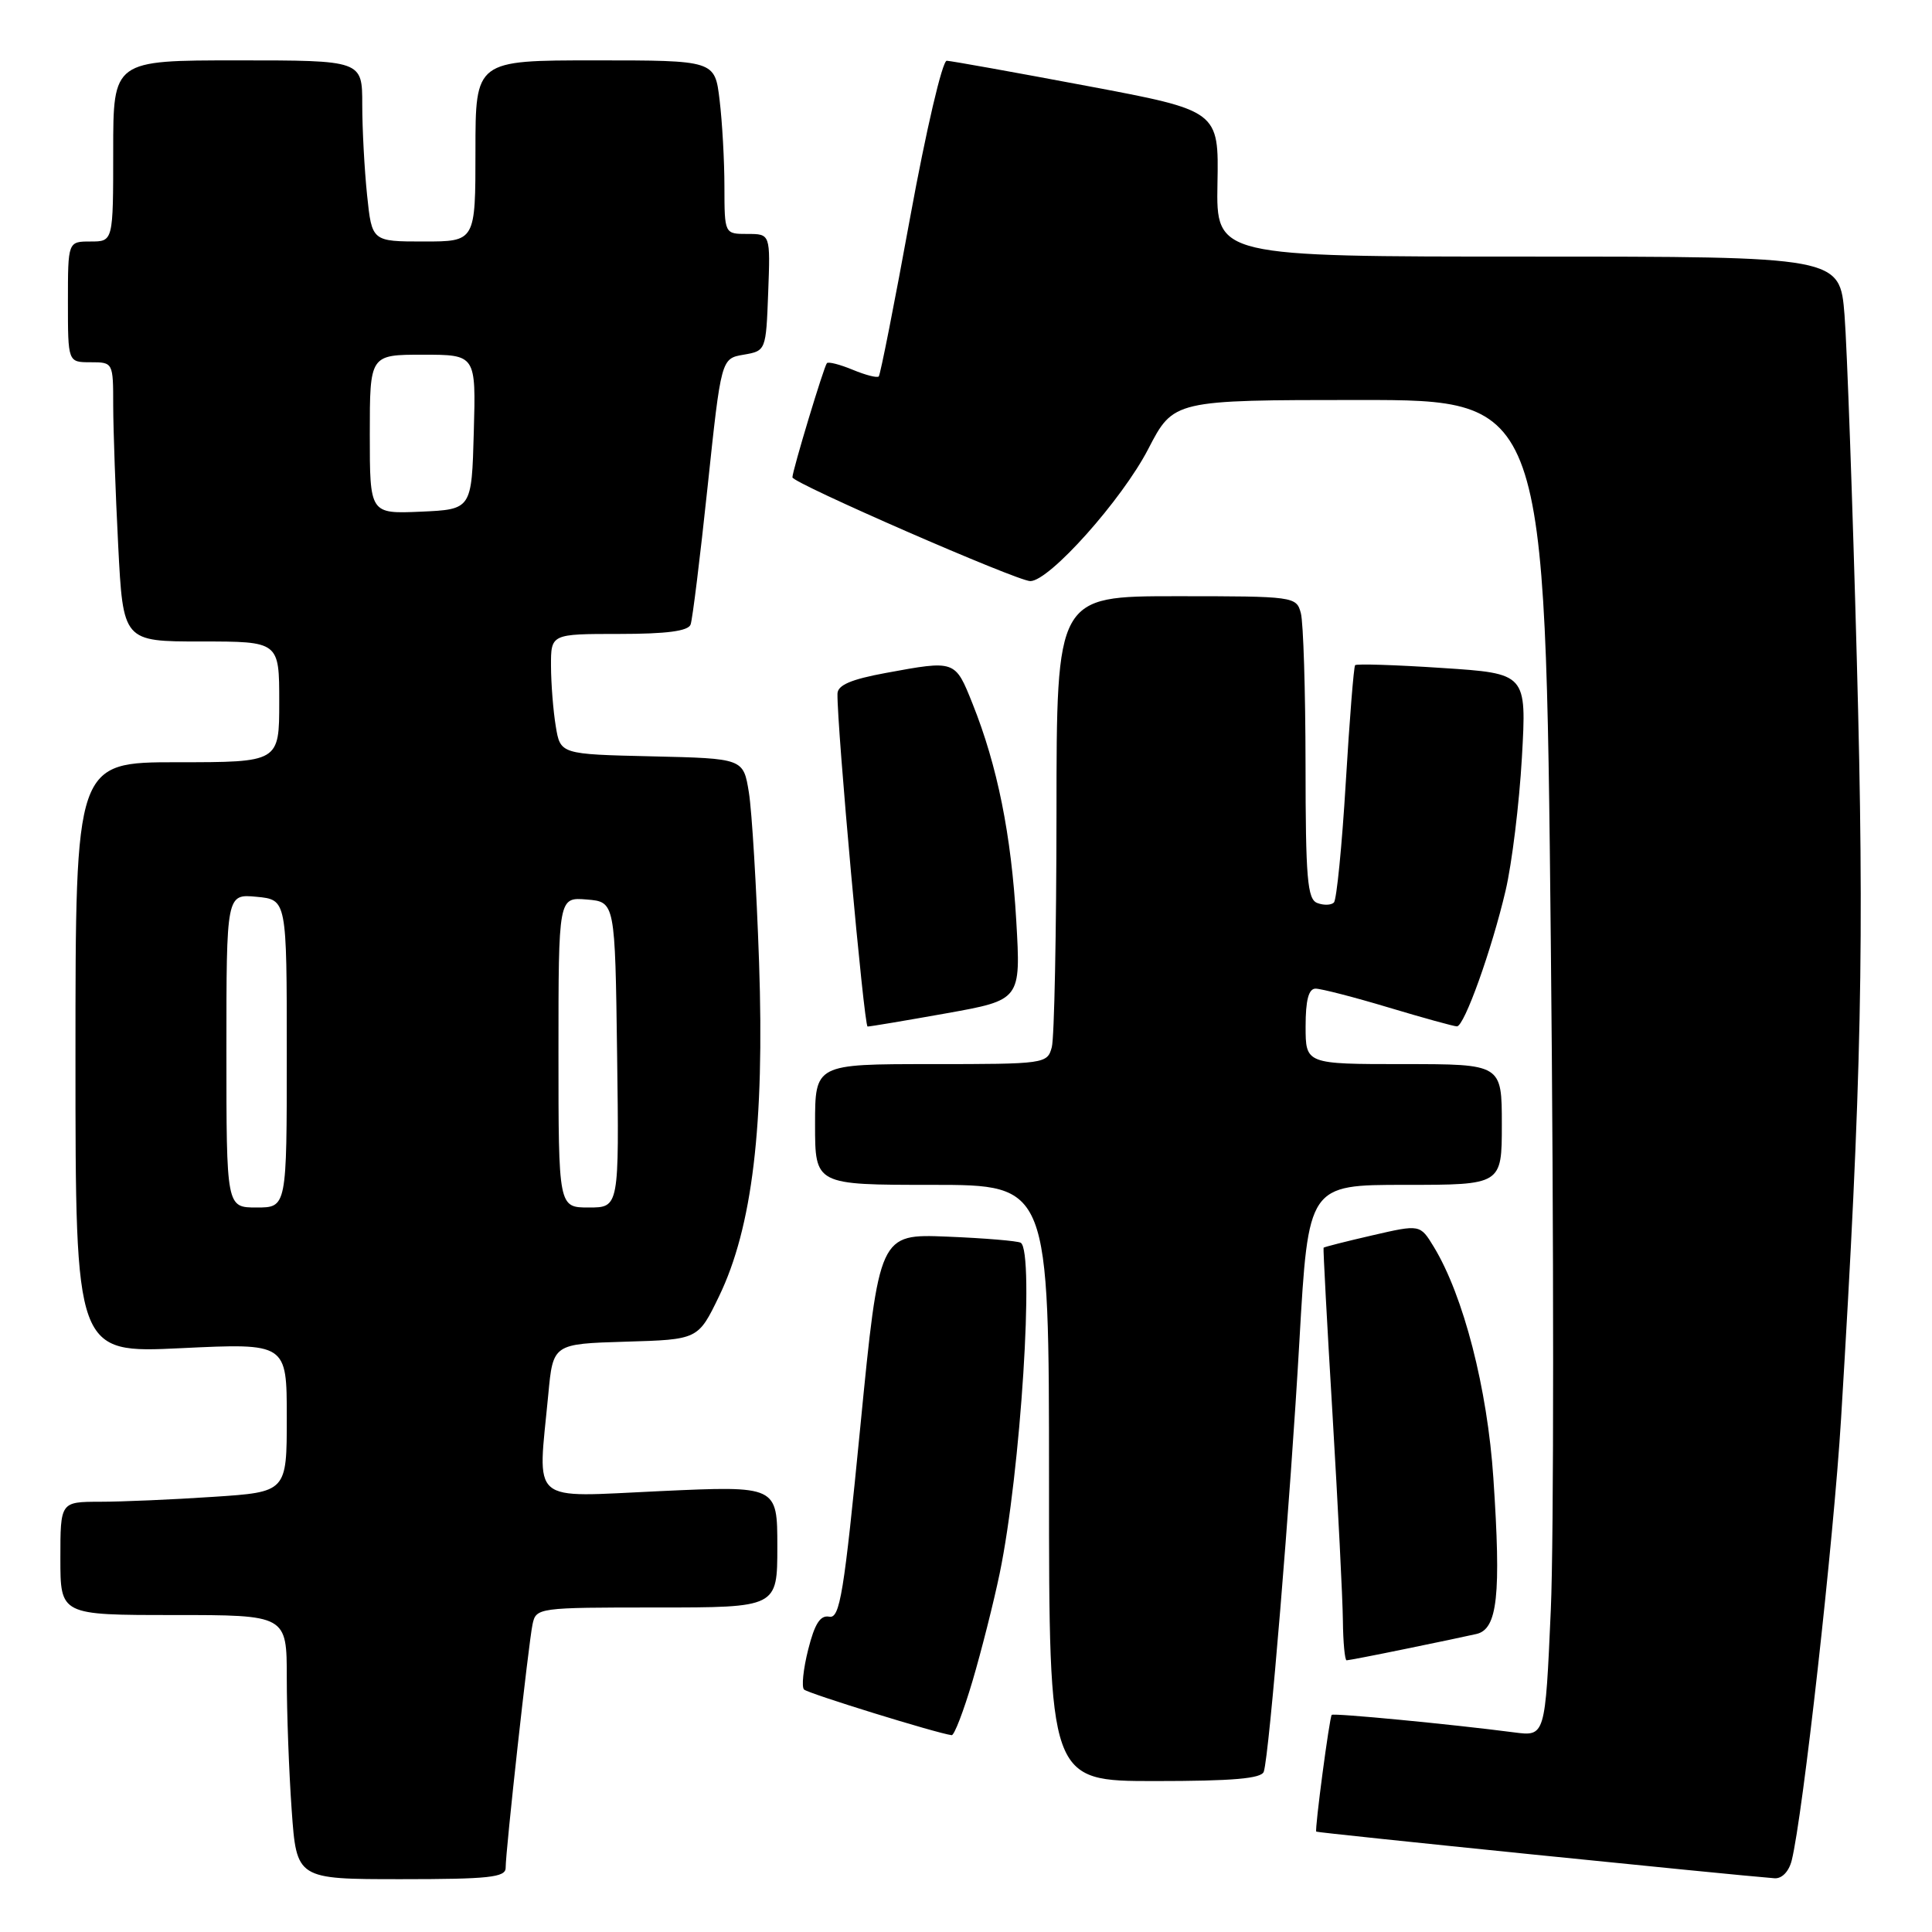 <?xml version="1.0" encoding="UTF-8" standalone="no"?>
<!DOCTYPE svg PUBLIC "-//W3C//DTD SVG 1.1//EN" "http://www.w3.org/Graphics/SVG/1.1/DTD/svg11.dtd" >
<svg xmlns="http://www.w3.org/2000/svg" xmlns:xlink="http://www.w3.org/1999/xlink" version="1.1" viewBox="0 0 256 256">
 <g >
 <path fill="currentColor"
d=" M 67.00 247.51 C 67.00 245.21 70.03 217.79 70.56 215.25 C 71.03 213.03 71.25 213.00 87.02 213.00 C 103.00 213.00 103.00 213.00 103.00 204.94 C 103.00 196.87 103.00 196.87 87.50 197.58 C 69.91 198.38 71.25 199.54 72.65 184.78 C 73.28 178.07 73.28 178.07 82.89 177.78 C 92.50 177.50 92.50 177.50 95.27 171.78 C 99.69 162.66 101.32 149.07 100.58 127.50 C 100.24 117.60 99.63 107.47 99.23 105.00 C 98.50 100.50 98.50 100.50 86.38 100.22 C 74.25 99.94 74.25 99.94 73.64 96.22 C 73.30 94.17 73.02 90.59 73.01 88.25 C 73.00 84.00 73.00 84.00 82.03 84.00 C 88.35 84.00 91.20 83.62 91.51 82.75 C 91.76 82.06 92.77 73.85 93.76 64.50 C 95.56 47.51 95.56 47.51 98.53 47.00 C 101.49 46.49 101.50 46.46 101.79 38.74 C 102.08 31.00 102.08 31.00 99.04 31.00 C 96.00 31.00 96.00 31.00 95.99 24.75 C 95.99 21.31 95.70 16.14 95.35 13.25 C 94.72 8.00 94.72 8.00 78.86 8.00 C 63.00 8.00 63.00 8.00 63.00 20.00 C 63.00 32.00 63.00 32.00 56.14 32.00 C 49.28 32.00 49.28 32.00 48.64 25.85 C 48.29 22.47 48.00 17.07 48.00 13.85 C 48.00 8.00 48.00 8.00 31.50 8.00 C 15.00 8.00 15.00 8.00 15.00 20.00 C 15.00 32.00 15.00 32.00 12.00 32.00 C 9.00 32.00 9.00 32.00 9.00 40.00 C 9.00 48.00 9.00 48.00 12.00 48.00 C 14.99 48.00 15.00 48.03 15.00 53.75 C 15.01 56.91 15.30 65.24 15.66 72.25 C 16.31 85.00 16.31 85.00 26.65 85.00 C 37.00 85.00 37.00 85.00 37.00 93.00 C 37.00 101.00 37.00 101.00 23.50 101.00 C 10.00 101.00 10.00 101.00 10.00 140.15 C 10.00 179.31 10.00 179.31 24.00 178.64 C 38.00 177.97 38.00 177.97 38.00 187.83 C 38.00 197.70 38.00 197.70 28.25 198.34 C 22.89 198.70 16.14 198.99 13.25 198.99 C 8.00 199.00 8.00 199.00 8.00 206.50 C 8.00 214.00 8.00 214.00 23.00 214.00 C 38.00 214.00 38.00 214.00 38.00 222.35 C 38.00 226.94 38.29 234.81 38.65 239.85 C 39.30 249.00 39.30 249.00 53.15 249.00 C 64.75 249.00 67.00 248.76 67.00 247.51 Z  M 237.41 246.52 C 238.88 240.64 242.97 204.07 243.95 188.00 C 246.68 143.14 247.06 125.06 246.04 87.50 C 245.48 66.60 244.74 46.01 244.41 41.75 C 243.79 34.00 243.79 34.00 202.47 34.00 C 161.15 34.00 161.15 34.00 161.32 24.34 C 161.50 14.67 161.50 14.67 144.00 11.38 C 134.38 9.57 126.03 8.07 125.45 8.05 C 124.87 8.02 122.72 17.22 120.61 28.75 C 118.53 40.16 116.65 49.67 116.44 49.88 C 116.23 50.10 114.69 49.70 113.00 49.00 C 111.31 48.30 109.77 47.90 109.57 48.12 C 109.18 48.53 105.00 62.37 105.00 63.25 C 105.00 64.00 134.79 77.00 136.52 77.00 C 139.05 77.00 148.66 66.23 152.14 59.51 C 155.50 53.01 155.50 53.01 180.12 53.00 C 204.75 53.00 204.75 53.00 205.49 124.77 C 205.90 164.25 205.90 204.09 205.49 213.31 C 204.75 230.09 204.75 230.09 200.63 229.55 C 192.36 228.47 176.70 226.97 176.46 227.23 C 176.16 227.56 174.19 242.42 174.41 242.70 C 174.53 242.86 229.52 248.45 235.14 248.88 C 236.11 248.95 237.04 247.99 237.41 246.52 Z  M 167.46 234.75 C 168.19 232.49 170.98 198.73 172.18 177.66 C 173.36 157.00 173.36 157.00 186.18 157.00 C 199.00 157.00 199.00 157.00 199.00 149.00 C 199.00 141.00 199.00 141.00 186.00 141.00 C 173.00 141.00 173.00 141.00 173.00 136.00 C 173.00 132.52 173.40 131.00 174.32 131.00 C 175.05 131.00 179.41 132.12 184.00 133.50 C 188.59 134.88 192.67 136.00 193.05 136.00 C 194.03 136.00 197.67 125.83 199.50 118.00 C 200.34 114.42 201.31 106.49 201.66 100.37 C 202.29 89.24 202.29 89.24 191.09 88.51 C 184.93 88.10 179.74 87.94 179.56 88.14 C 179.38 88.34 178.82 95.35 178.32 103.71 C 177.82 112.08 177.11 119.22 176.75 119.59 C 176.38 119.95 175.39 119.98 174.54 119.65 C 173.23 119.15 173.00 116.38 172.99 101.28 C 172.98 91.50 172.70 82.49 172.37 81.25 C 171.78 79.04 171.51 79.00 155.88 79.00 C 140.00 79.00 140.00 79.00 139.99 107.75 C 139.98 123.56 139.70 137.51 139.37 138.75 C 138.78 140.96 138.49 141.00 123.38 141.00 C 108.00 141.00 108.00 141.00 108.00 149.00 C 108.00 157.00 108.00 157.00 123.50 157.00 C 139.00 157.00 139.00 157.00 139.00 196.50 C 139.00 236.00 139.00 236.00 153.03 236.00 C 163.38 236.00 167.17 235.67 167.46 234.75 Z  M 128.86 222.75 C 130.04 218.76 131.66 212.35 132.46 208.50 C 135.24 195.13 137.11 165.78 135.25 164.67 C 134.84 164.43 130.45 164.06 125.50 163.86 C 116.50 163.50 116.50 163.50 114.00 189.02 C 111.83 211.20 111.29 214.50 109.88 214.22 C 108.69 213.99 107.95 215.15 107.09 218.57 C 106.44 221.14 106.19 223.53 106.54 223.87 C 107.06 224.39 124.13 229.67 126.10 229.92 C 126.44 229.97 127.68 226.74 128.86 222.75 Z  M 186.18 218.50 C 190.21 217.68 194.46 216.78 195.64 216.51 C 198.43 215.87 198.92 211.37 197.88 195.87 C 197.09 183.96 193.92 171.69 189.99 165.22 C 188.17 162.23 188.17 162.23 181.84 163.69 C 178.36 164.49 175.45 165.23 175.38 165.33 C 175.31 165.42 175.84 175.40 176.57 187.50 C 177.29 199.60 177.91 211.86 177.94 214.75 C 177.97 217.64 178.20 220.00 178.43 220.00 C 178.67 220.00 182.16 219.33 186.18 218.50 Z  M 125.39 134.27 C 135.27 132.50 135.27 132.50 134.66 122.00 C 134.00 110.62 132.17 101.50 128.87 93.25 C 126.55 87.45 126.61 87.47 117.37 89.17 C 112.76 90.02 110.99 90.78 110.97 91.92 C 110.89 96.22 114.49 136.00 114.96 136.02 C 115.26 136.03 119.95 135.24 125.39 134.27 Z  M 30.00 139.22 C 30.00 118.45 30.00 118.45 34.00 118.83 C 38.00 119.21 38.00 119.21 38.00 139.61 C 38.00 160.00 38.00 160.00 34.00 160.00 C 30.00 160.00 30.00 160.00 30.00 139.22 Z  M 74.00 139.44 C 74.00 118.88 74.00 118.88 77.75 119.19 C 81.50 119.50 81.50 119.50 81.77 139.75 C 82.04 160.00 82.04 160.00 78.02 160.00 C 74.00 160.00 74.00 160.00 74.00 139.44 Z  M 49.00 57.55 C 49.00 47.00 49.00 47.00 56.03 47.00 C 63.07 47.00 63.07 47.00 62.78 57.25 C 62.50 67.50 62.50 67.50 55.75 67.80 C 49.00 68.09 49.00 68.09 49.00 57.55 Z "/>
</g>
</svg>